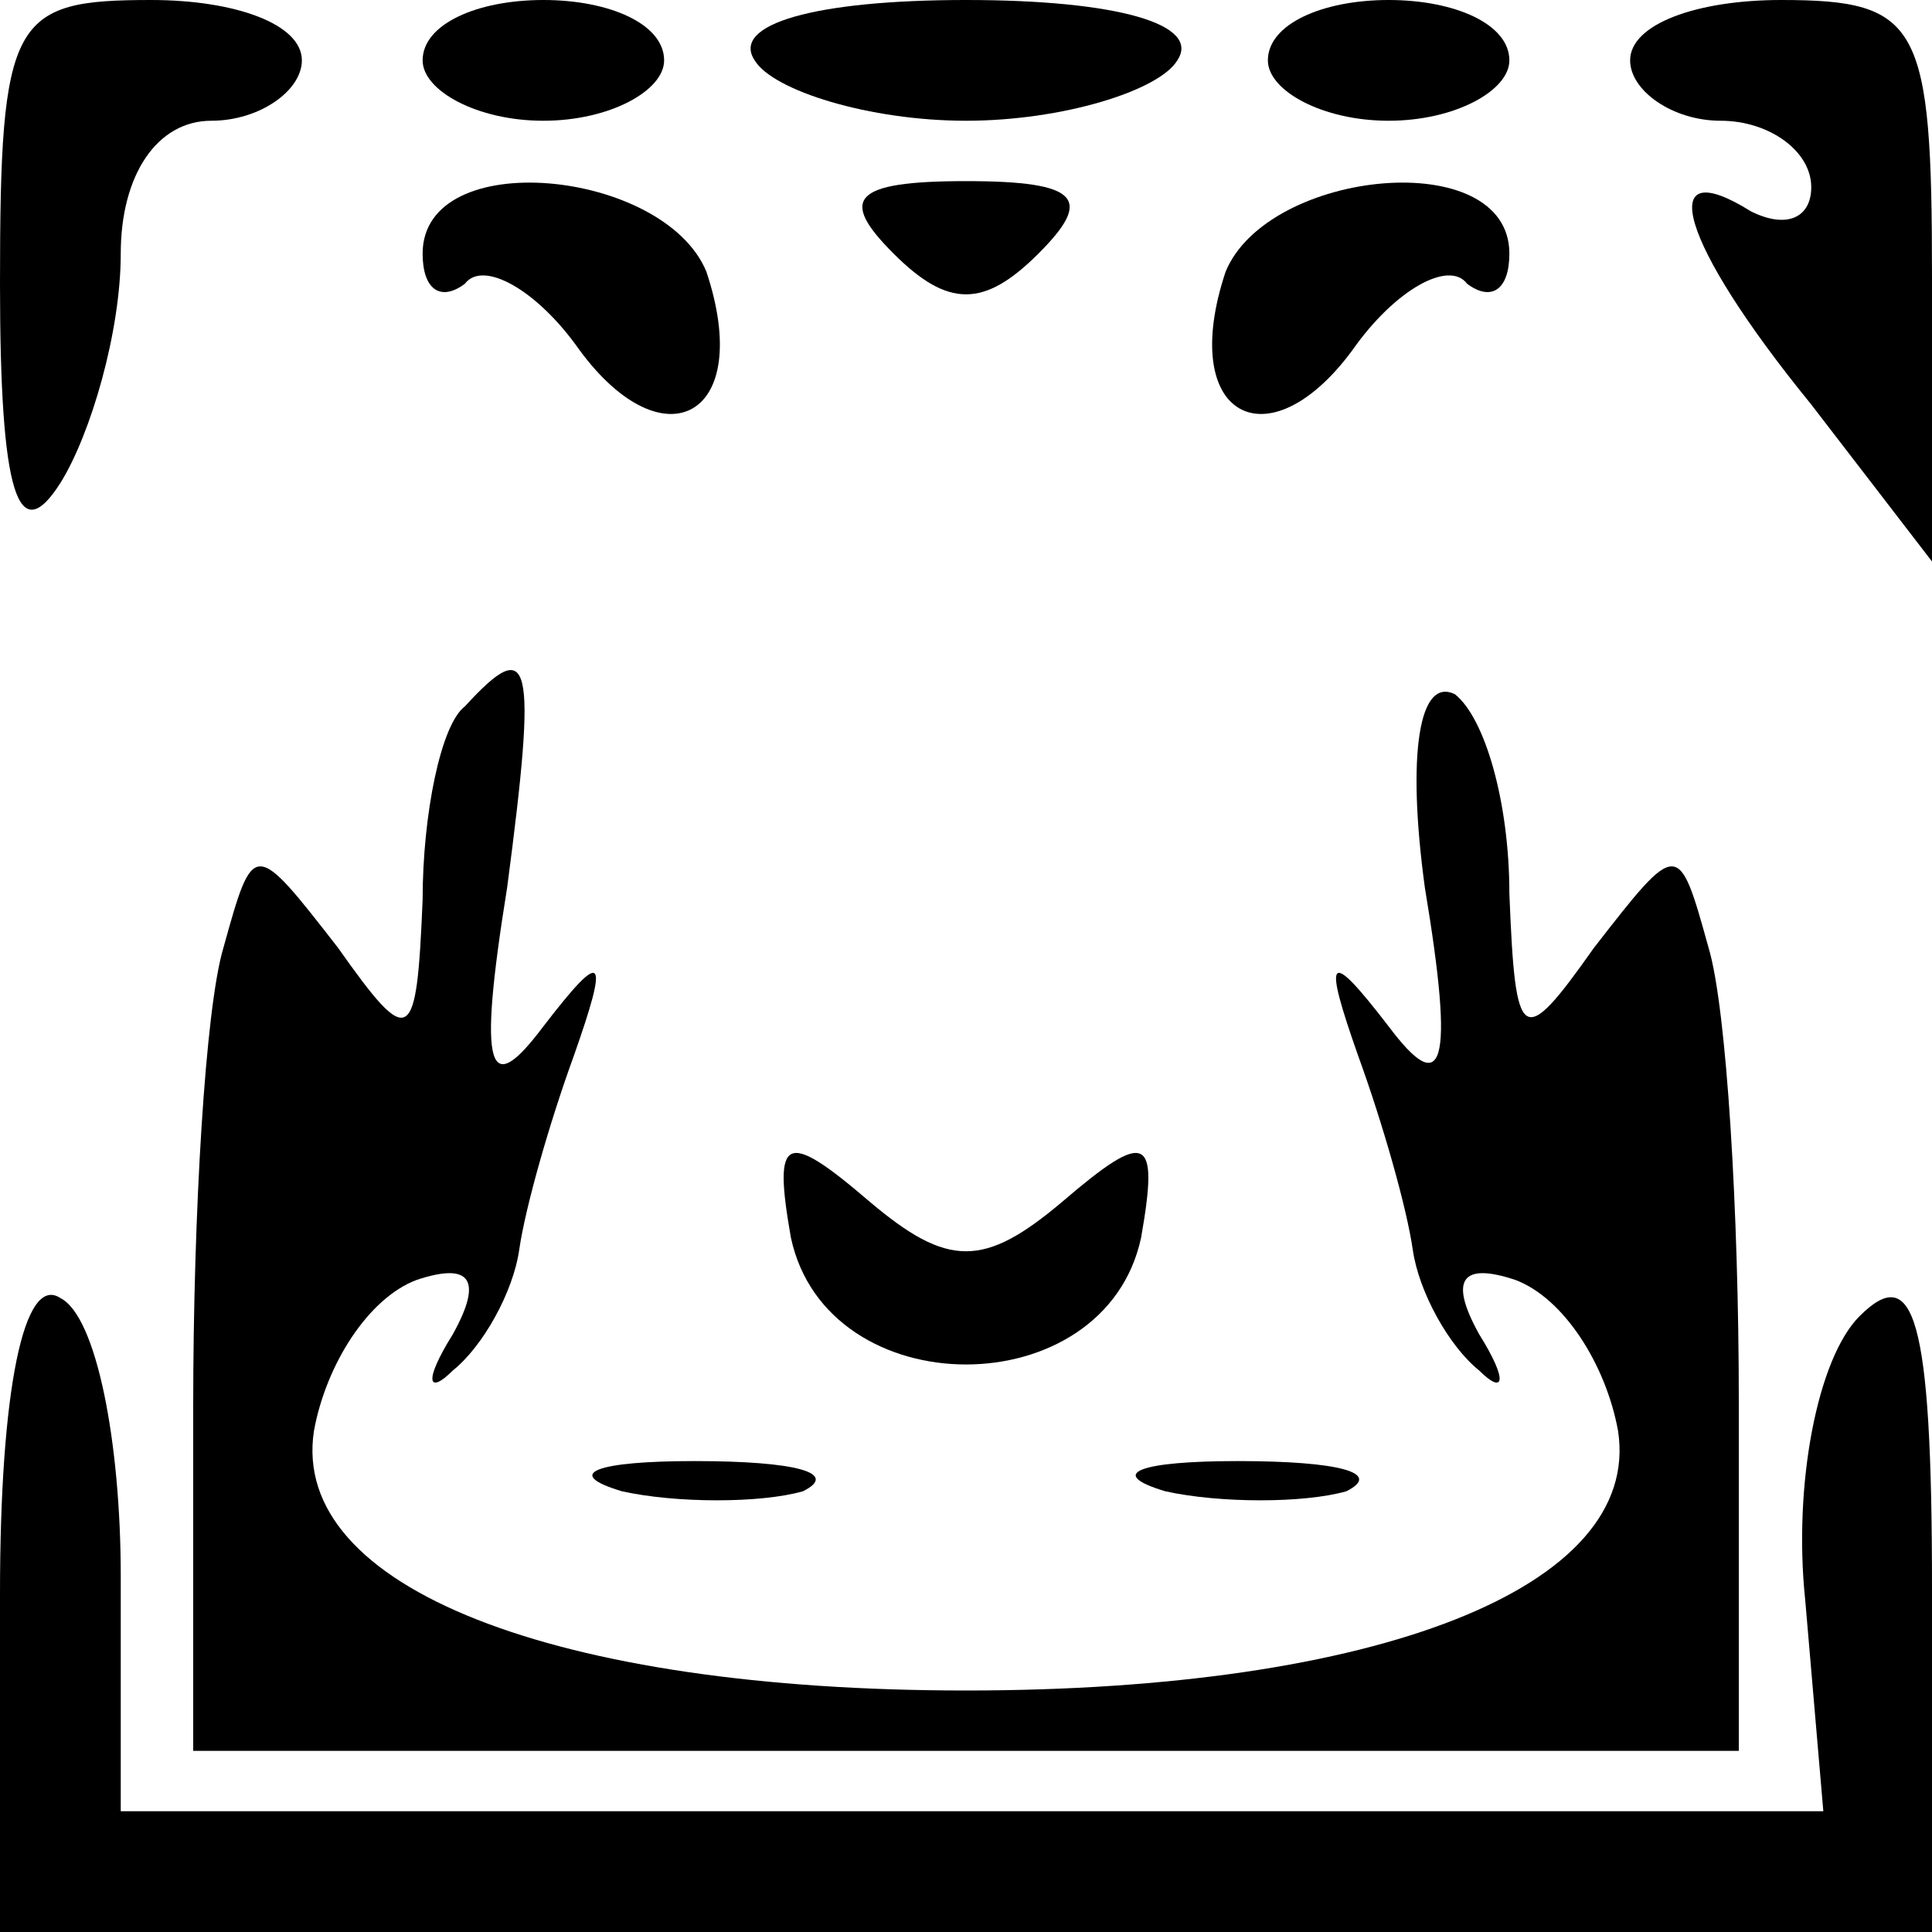 <?xml version="1.0" standalone="no"?>
<!DOCTYPE svg PUBLIC "-//W3C//DTD SVG 20010904//EN"
 "http://www.w3.org/TR/2001/REC-SVG-20010904/DTD/svg10.dtd">
<svg version="1.0" xmlns="http://www.w3.org/2000/svg"
 width="32pt" height="32pt" viewBox="0 0 32 32"
 preserveAspectRatio="xMidYMid meet">
<g transform="translate(0,32) scale(0.1,-0.1)"
fill="#000000" stroke="none">
<path fill="#000000" stroke="none" d="M0 273 c0 -35 3 -44 10 -33 5 8 10 25
10 38 0 13 6 22 15 22 8 0 15 5 15 10 0 6 -11 10 -25 10 -23 0 -25 -3 -25 -47z"/>
<path fill="#000000" stroke="none" d="M70 310 c0 -5 9 -10 20 -10 11 0 20 5
20 10 0 6 -9 10 -20 10 -11 0 -20 -4 -20 -10z"/>
<path fill="#000000" stroke="none" d="M125 310 c3 -5 19 -10 35 -10 16 0 32
5 35 10 4 6 -10 10 -35 10 -25 0 -39 -4 -35 -10z"/>
<path fill="#000000" stroke="none" d="M210 310 c0 -5 9 -10 20 -10 11 0 20 5
20 10 0 6 -9 10 -20 10 -11 0 -20 -4 -20 -10z"/>
<path fill="#000000" stroke="none" d="M270 310 c0 -5 7 -10 15 -10 8 0 15 -5
15 -11 0 -5 -4 -7 -10 -4 -16 10 -12 -5 10 -32 l20 -26 0 47 c0 42 -2 46 -25
46 -14 0 -25 -4 -25 -10z"/>
<path fill="#000000" stroke="none" d="M70 278 c0 -6 3 -8 7 -5 3 4 12 -1 19
-11 14 -19 29 -11 21 13 -7 17 -47 21 -47 3z"/>
<path fill="#000000" stroke="none" d="M148 278 c9 -9 15 -9 24 0 9 9 7 12
-12 12 -19 0 -21 -3 -12 -12z"/>
<path fill="#000000" stroke="none" d="M203 275 c-8 -24 7 -32 21 -13 7 10 16
15 19 11 4 -3 7 -1 7 5 0 18 -40 14 -47 -3z"/>
<path fill="#000000" stroke="none" d="M77 203 c-4 -3 -7 -18 -7 -32 -1 -24
-2 -25 -14 -8 -14 18 -14 18 -19 0 -3 -10 -5 -44 -5 -76 l0 -57 128 0 128 0 0
58 c0 31 -2 65 -5 75 -5 18 -5 18 -19 0 -12 -17 -13 -16 -14 9 0 15 -4 29 -9
33 -6 3 -8 -10 -5 -32 5 -30 3 -35 -6 -23 -10 13 -11 12 -5 -5 4 -11 8 -25 9
-32 1 -7 6 -16 11 -20 4 -4 5 -2 0 6 -5 9 -3 12 6 9 8 -3 15 -14 17 -25 4 -26
-40 -43 -108 -43 -68 0 -112 17 -108 43 2 11 9 22 17 25 9 3 11 0 6 -9 -5 -8
-4 -10 0 -6 5 4 10 13 11 20 1 7 5 21 9 32 6 17 5 18 -5 5 -9 -12 -11 -8 -6
23 5 38 4 42 -7 30z"/>
<path fill="#000000" stroke="none" d="M131 115 c6 -28 52 -28 58 0 3 17 1 18
-13 6 -13 -11 -19 -11 -32 0 -14 12 -16 11 -13 -6z"/>
<path fill="#000000" stroke="none" d="M0 56 l0 -56 160 0 160 0 0 57 c0 45
-3 54 -12 45 -7 -7 -11 -28 -9 -47 l3 -35 -141 0 -141 0 0 39 c0 22 -4 43 -10
46 -6 4 -10 -15 -10 -49z"/>
<path fill="#000000" stroke="none" d="M103 73 c9 -2 23 -2 30 0 6 3 -1 5 -18
5 -16 0 -22 -2 -12 -5z"/>
<path fill="#000000" stroke="none" d="M193 73 c9 -2 23 -2 30 0 6 3 -1 5 -18
5 -16 0 -22 -2 -12 -5z"/>
</g>
</svg>

